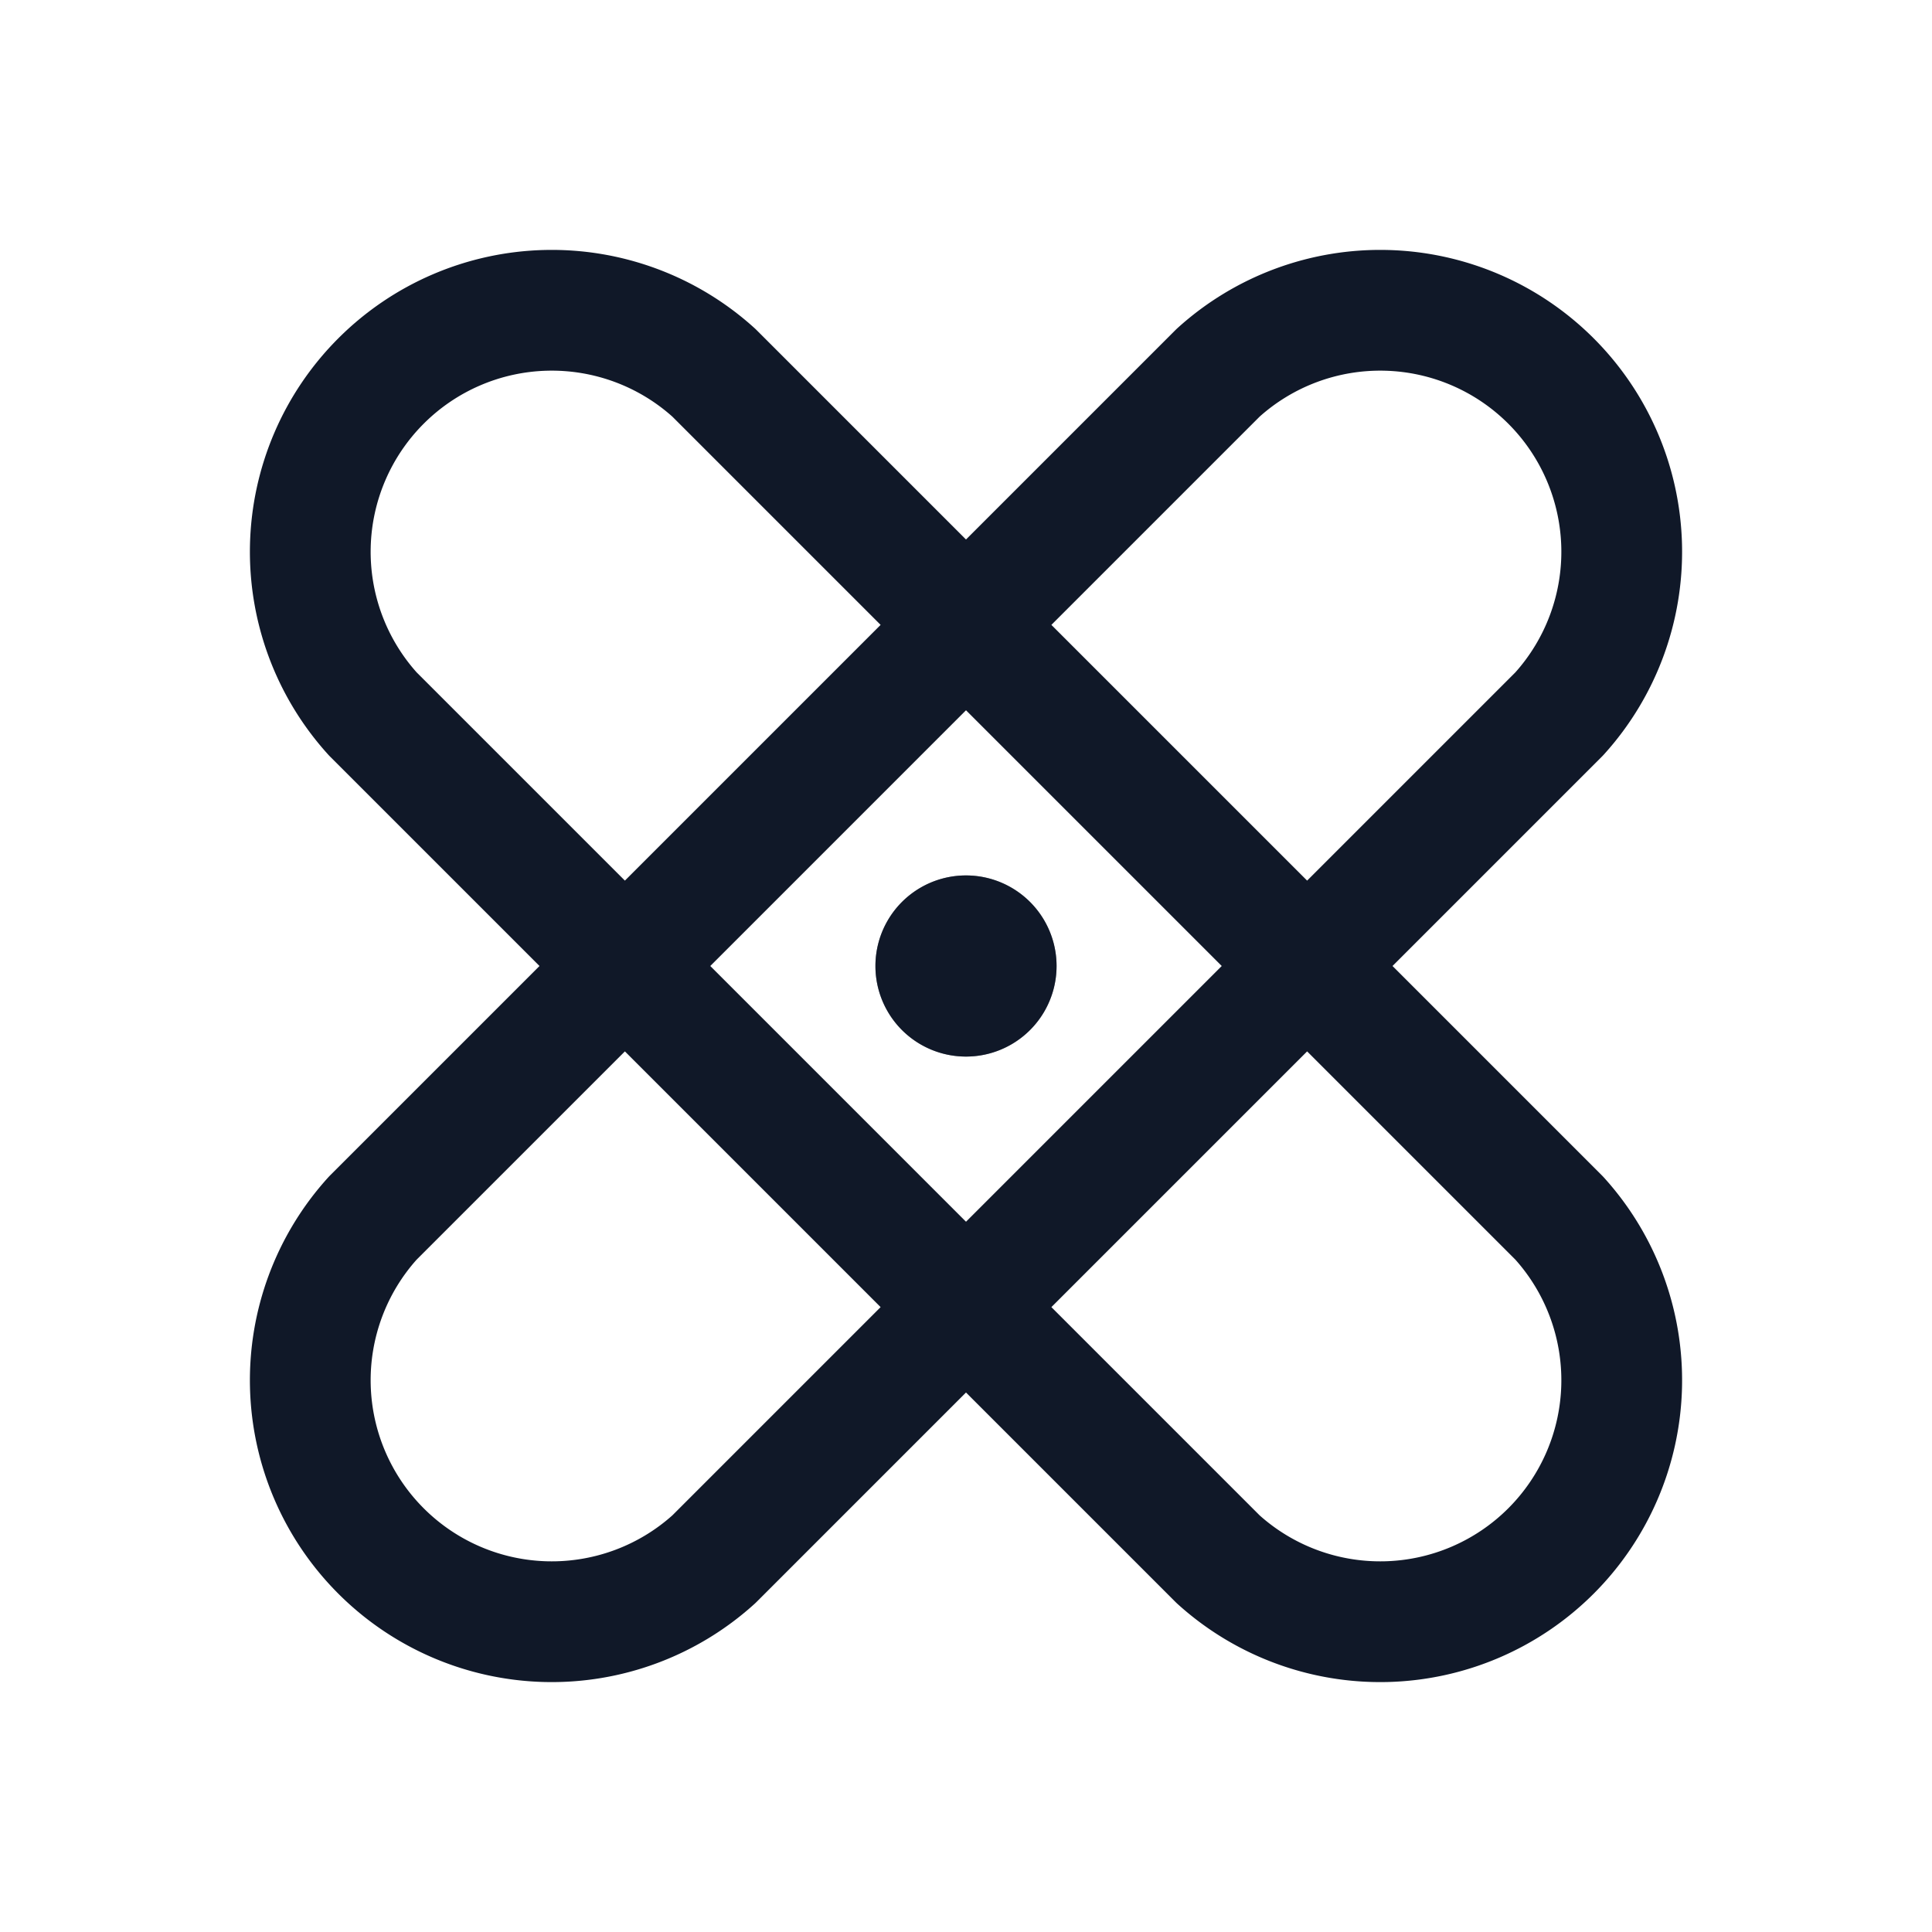 <svg xmlns="http://www.w3.org/2000/svg" width="32" height="32" fill="none"><g clip-path="url(#a)"><path stroke="#101828" stroke-linecap="round" stroke-linejoin="round" stroke-width="2" d="M6.175 11.825a4 4 0 0 1 5.65-5.65l14 14a4 4 0 0 1-5.65 5.65l-14-14Z"/><path stroke="#101828" stroke-linecap="round" stroke-linejoin="round" stroke-width="2" d="M20.175 6.175a4 4 0 0 1 5.65 5.65l-14 14a4 4 0 0 1-5.65-5.65l14-14Z"/><path stroke="#101828" stroke-linecap="round" stroke-linejoin="round" stroke-width="2" d="M16 16.5a.5.5 0 1 0 0-1 .5.5 0 0 0 0 1Z" opacity=".5"/><path fill="#101828" d="M16 17.5a1.5 1.5 0 1 0 0-3 1.5 1.5 0 0 0 0 3Z"/></g><defs><clipPath id="a"><rect width="32" height="32" fill="#fff" rx="5"/></clipPath></defs></svg>